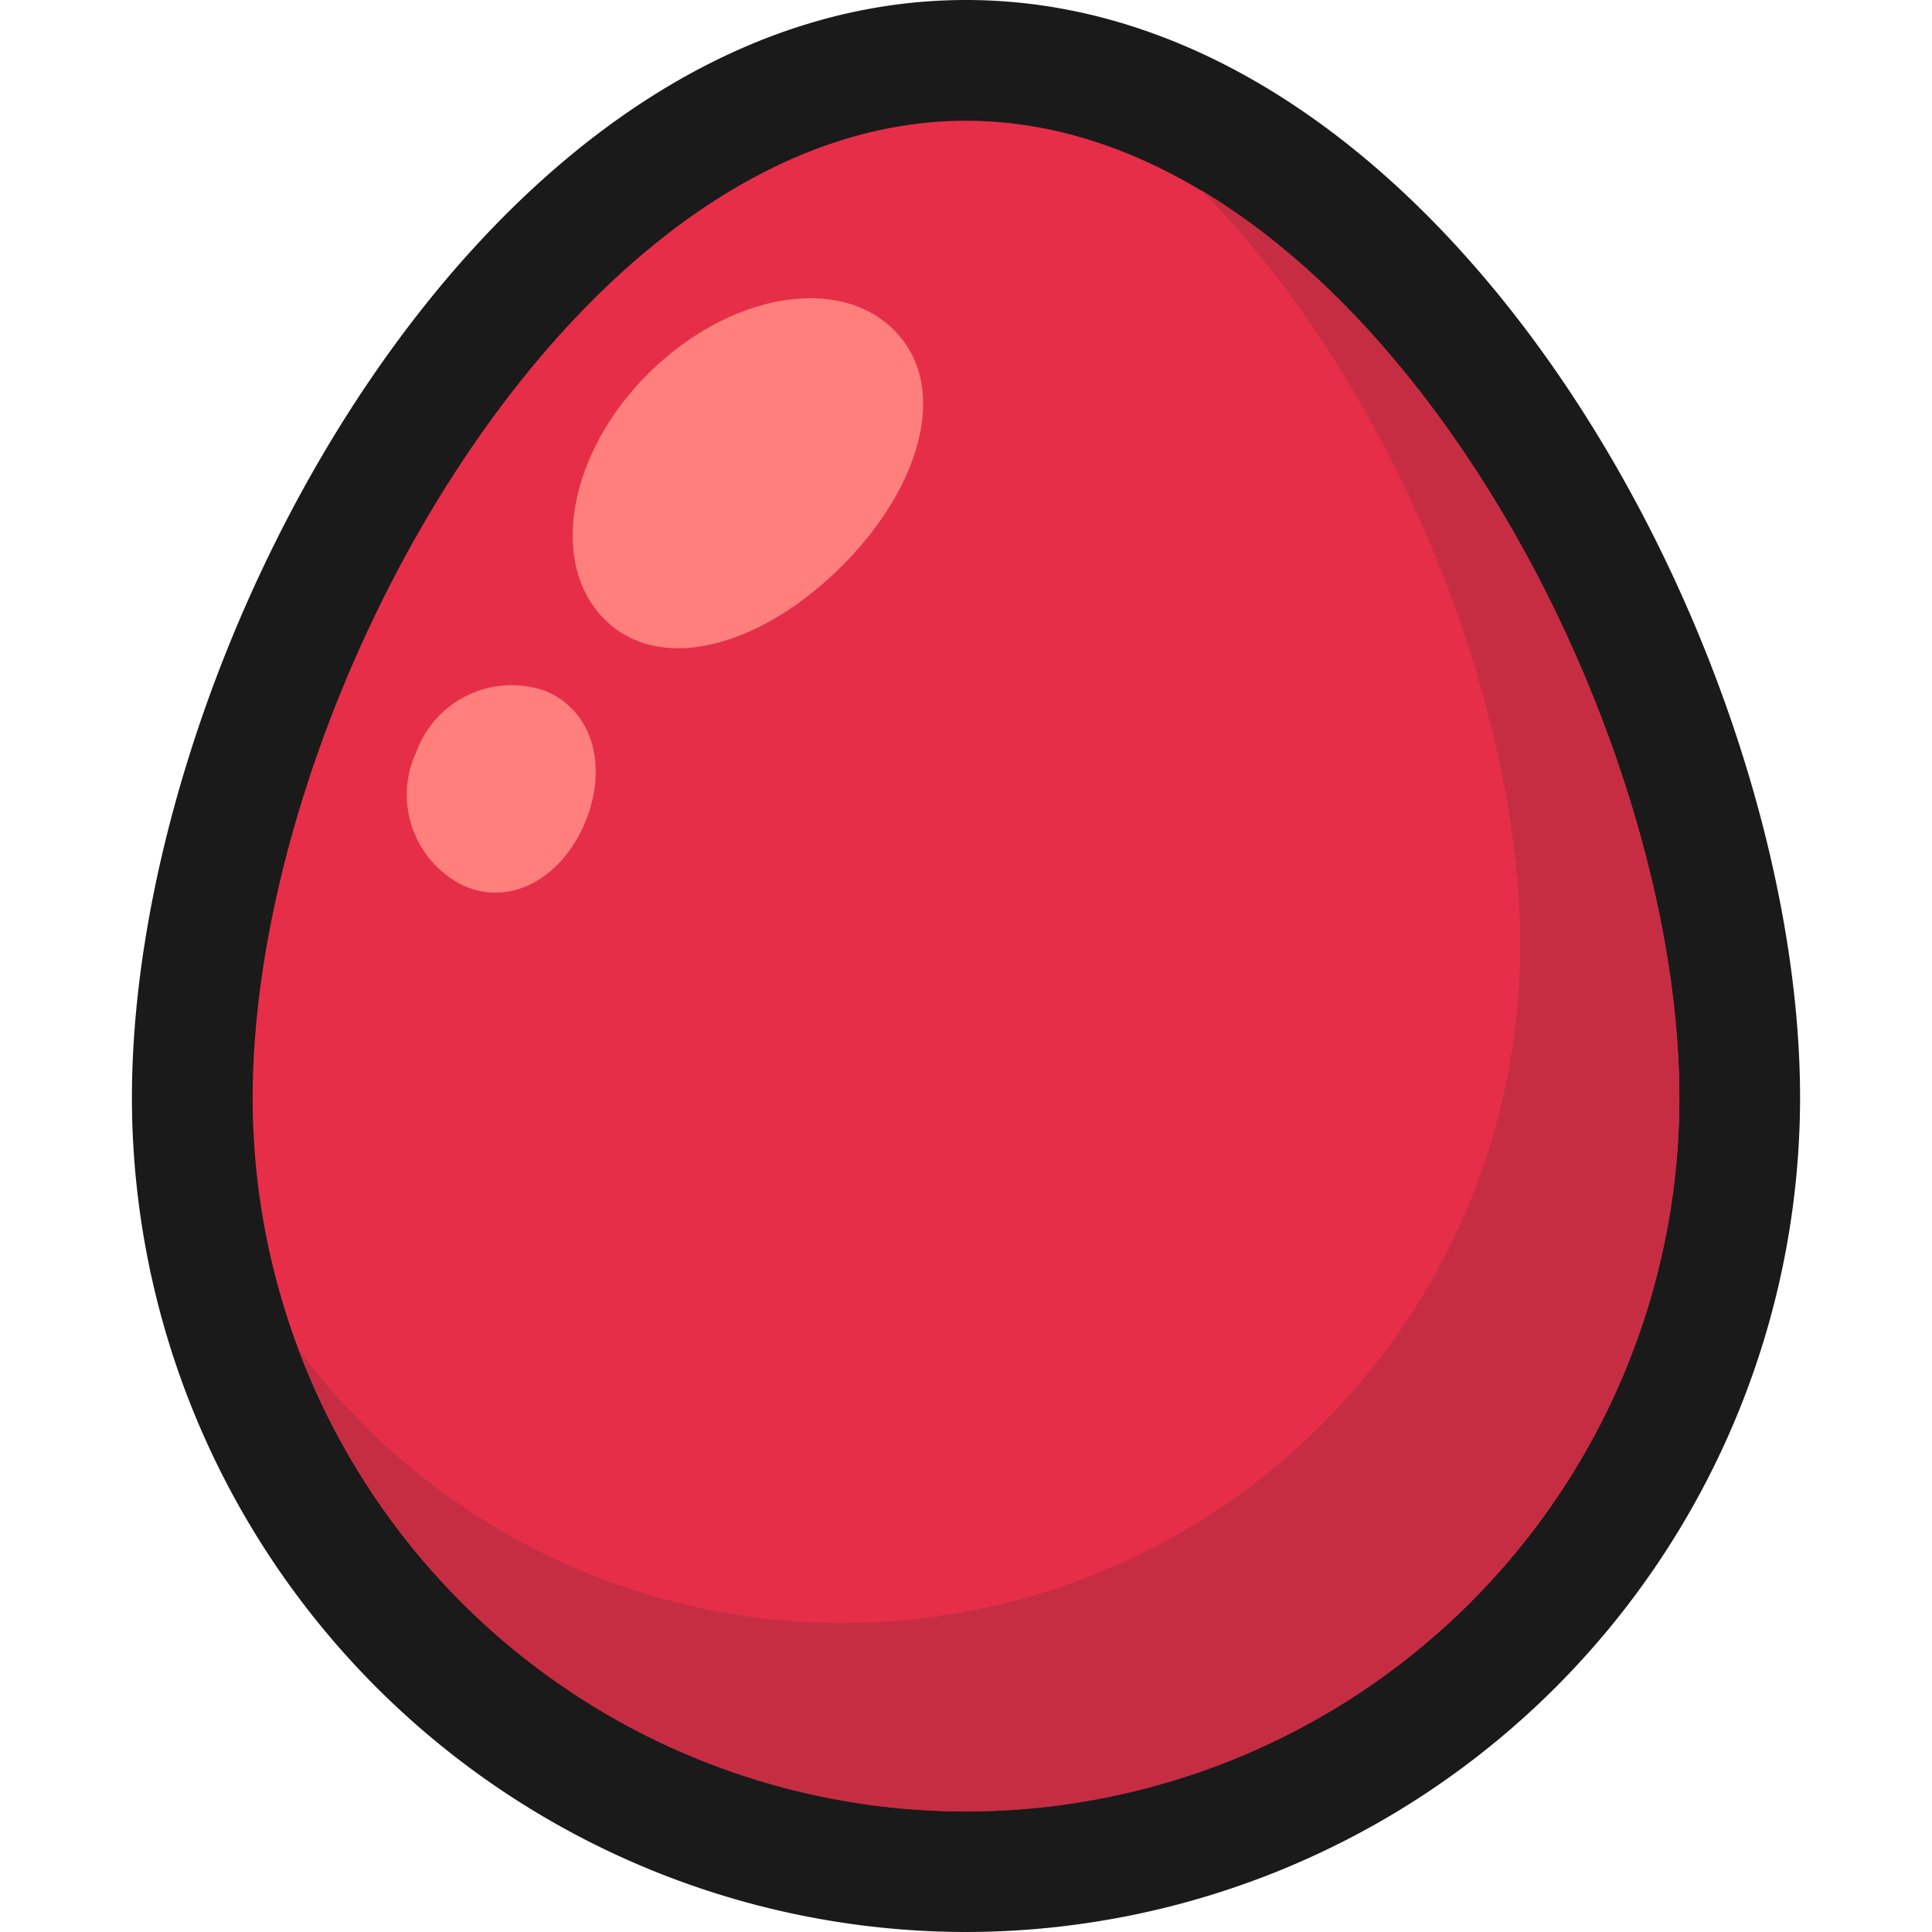 <svg xmlns="http://www.w3.org/2000/svg" viewBox="0 0 64 64"><defs><style>.cls-1,.cls-2{fill:#1a1a1a;}.cls-1{opacity:0;}.cls-3{fill:#e62e49;}.cls-4{fill:#ff7f7d;}.cls-5{fill:#c62d43;}</style></defs><title>Egg Red Outline</title><g id="Layer_2" data-name="Layer 2"><g id="Layer_3" data-name="Layer 3"><rect class="cls-1" width="64" height="64"/><g id="Layer_2-2" data-name="Layer 2-2"><path class="cls-2" d="M32,64A27.66,27.66,0,0,1,4.37,36.37C4.37,21.72,16,0,32,0S59.63,21.72,59.63,36.37A27.66,27.66,0,0,1,32,64Z"/><path class="cls-3" d="M55.63,36.37a23.63,23.63,0,0,1-47.26,0C8.37,23.31,19,4,32,4S55.63,23.31,55.63,36.37Z"/><path class="cls-4" d="M29.62,10.94c1.85,1.85.9,5.2-1.76,7.84s-6,3.58-7.84,1.73-1.2-5.5,1.46-8.14S27.78,9.08,29.62,10.94Z"/><path class="cls-4" d="M18.07,22.89c1.62.68,2.06,2.57,1.31,4.36s-2.41,2.79-4,2.1a3.35,3.35,0,0,1-1.58-4.46A3.36,3.36,0,0,1,18.07,22.89Z"/><path class="cls-5" d="M39.79,6.3c6.35,6.42,10.57,17,10.57,25A22.45,22.45,0,0,1,9.88,44.69a23.63,23.63,0,0,0,45.75-8.32C55.63,26,49,11.8,39.79,6.3Z"/></g></g></g></svg>